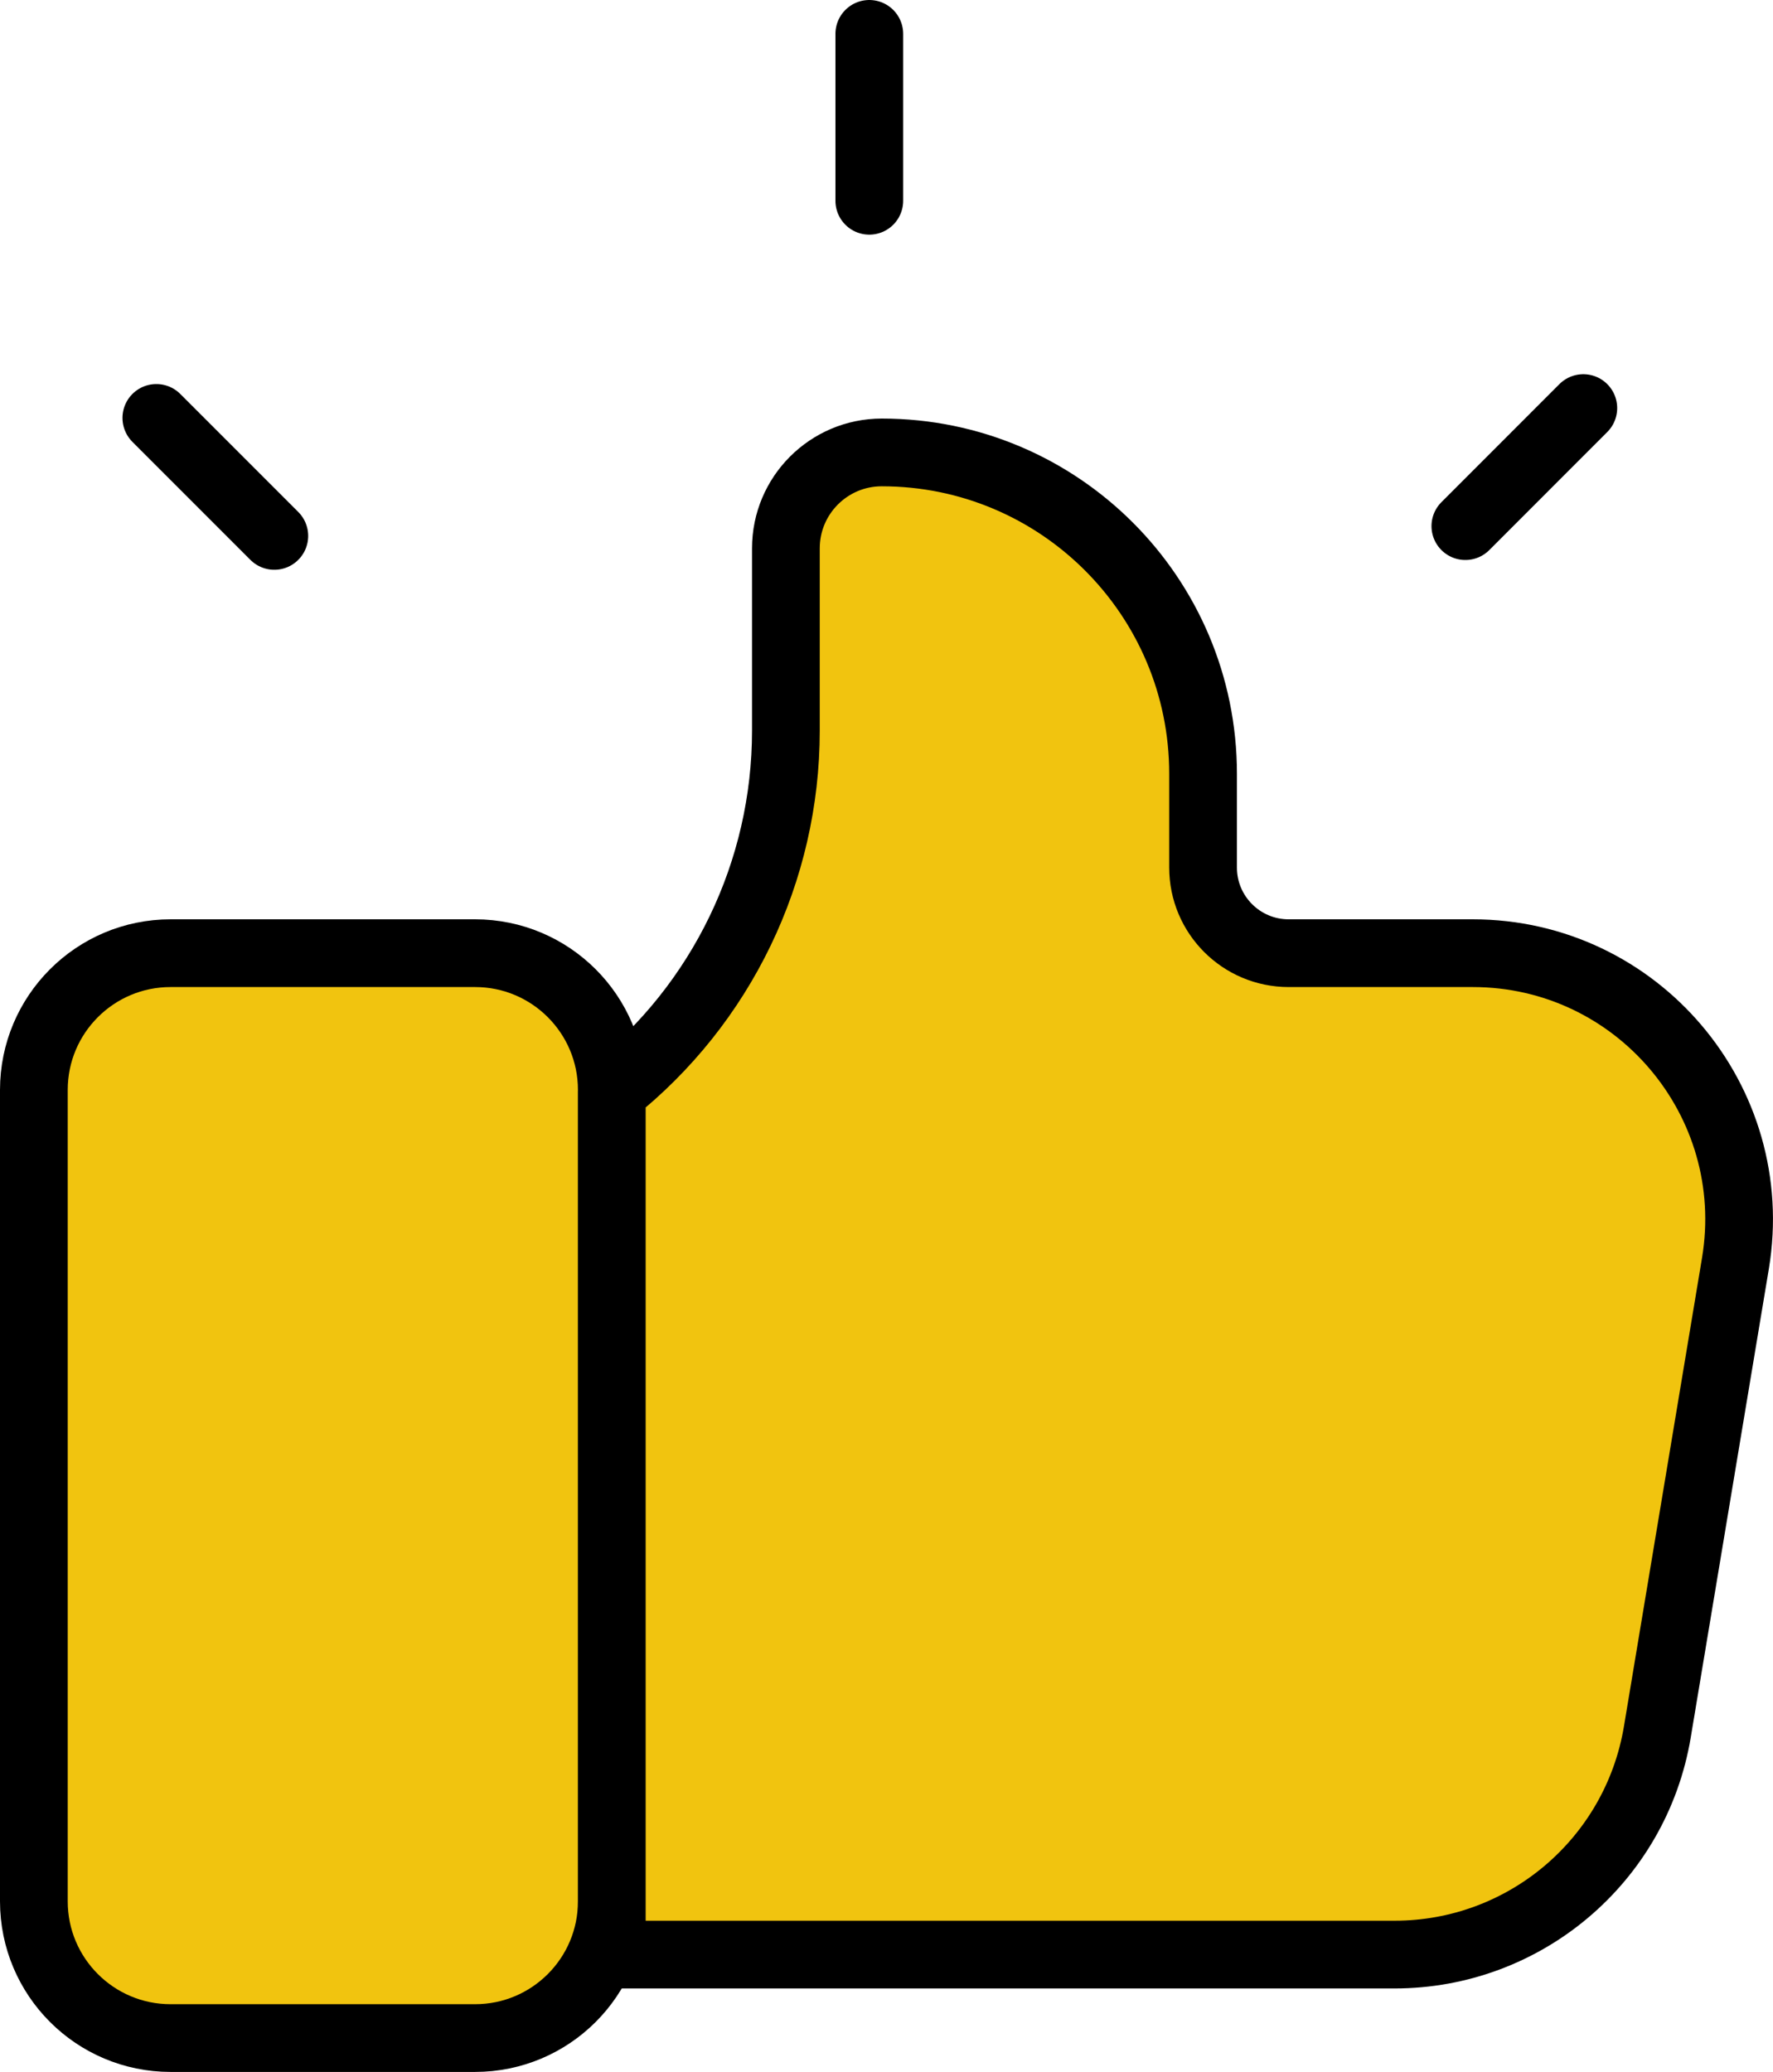 <svg xmlns="http://www.w3.org/2000/svg" x="0px" y="0px" viewBox="15.506 12.729 32.988 38.542" enable-background="new 0 0 64 64">
<g>
	<g>
	</g>
	
		<path fill="#F1C40FFF" stroke="#000000" stroke-width="1.26" stroke-linecap="round" stroke-linejoin="round" stroke-miterlimit="10" d="   M24.345,50.641H18.68c-1.405,0-2.544-1.139-2.544-2.544V33.004c0-1.405,1.139-2.544,2.544-2.544h5.665   c1.405,0,2.544,1.139,2.544,2.544v15.093C26.889,49.502,25.75,50.641,24.345,50.641z"/>
</g>
<g>
	
		<path fill="#F1C40FFF" stroke="#000000" stroke-width="1.26" stroke-linecap="round" stroke-linejoin="round" stroke-miterlimit="10" d="   M42.906,30.46h-3.423c-0.88,0-1.593-0.713-1.593-1.593v-1.744c0-3.301-2.676-5.978-5.978-5.978h0c-0.985,0-1.784,0.799-1.784,1.784   v3.393c0,2.614-1.193,5.085-3.239,6.711l0,0v16.055h14.564c2.423,0,4.49-1.752,4.889-4.141l1.453-8.716   C48.298,33.21,45.969,30.46,42.906,30.46z"/>
</g>
<g>
	
		<line fill="none" stroke="#000000" stroke-width="1.26" stroke-linecap="round" stroke-linejoin="round" stroke-miterlimit="10" x1="31.68" y1="16.464" x2="31.68" y2="13.359"/>
	
		<line fill="none" stroke="#000000" stroke-width="1.26" stroke-linecap="round" stroke-linejoin="round" stroke-miterlimit="10" x1="42.77" y1="22.516" x2="44.965" y2="20.32"/>
	
		<line fill="none" stroke="#000000" stroke-width="1.26" stroke-linecap="round" stroke-linejoin="round" stroke-miterlimit="10" x1="20.61" y1="22.698" x2="18.415" y2="20.503"/>
</g>
</svg>